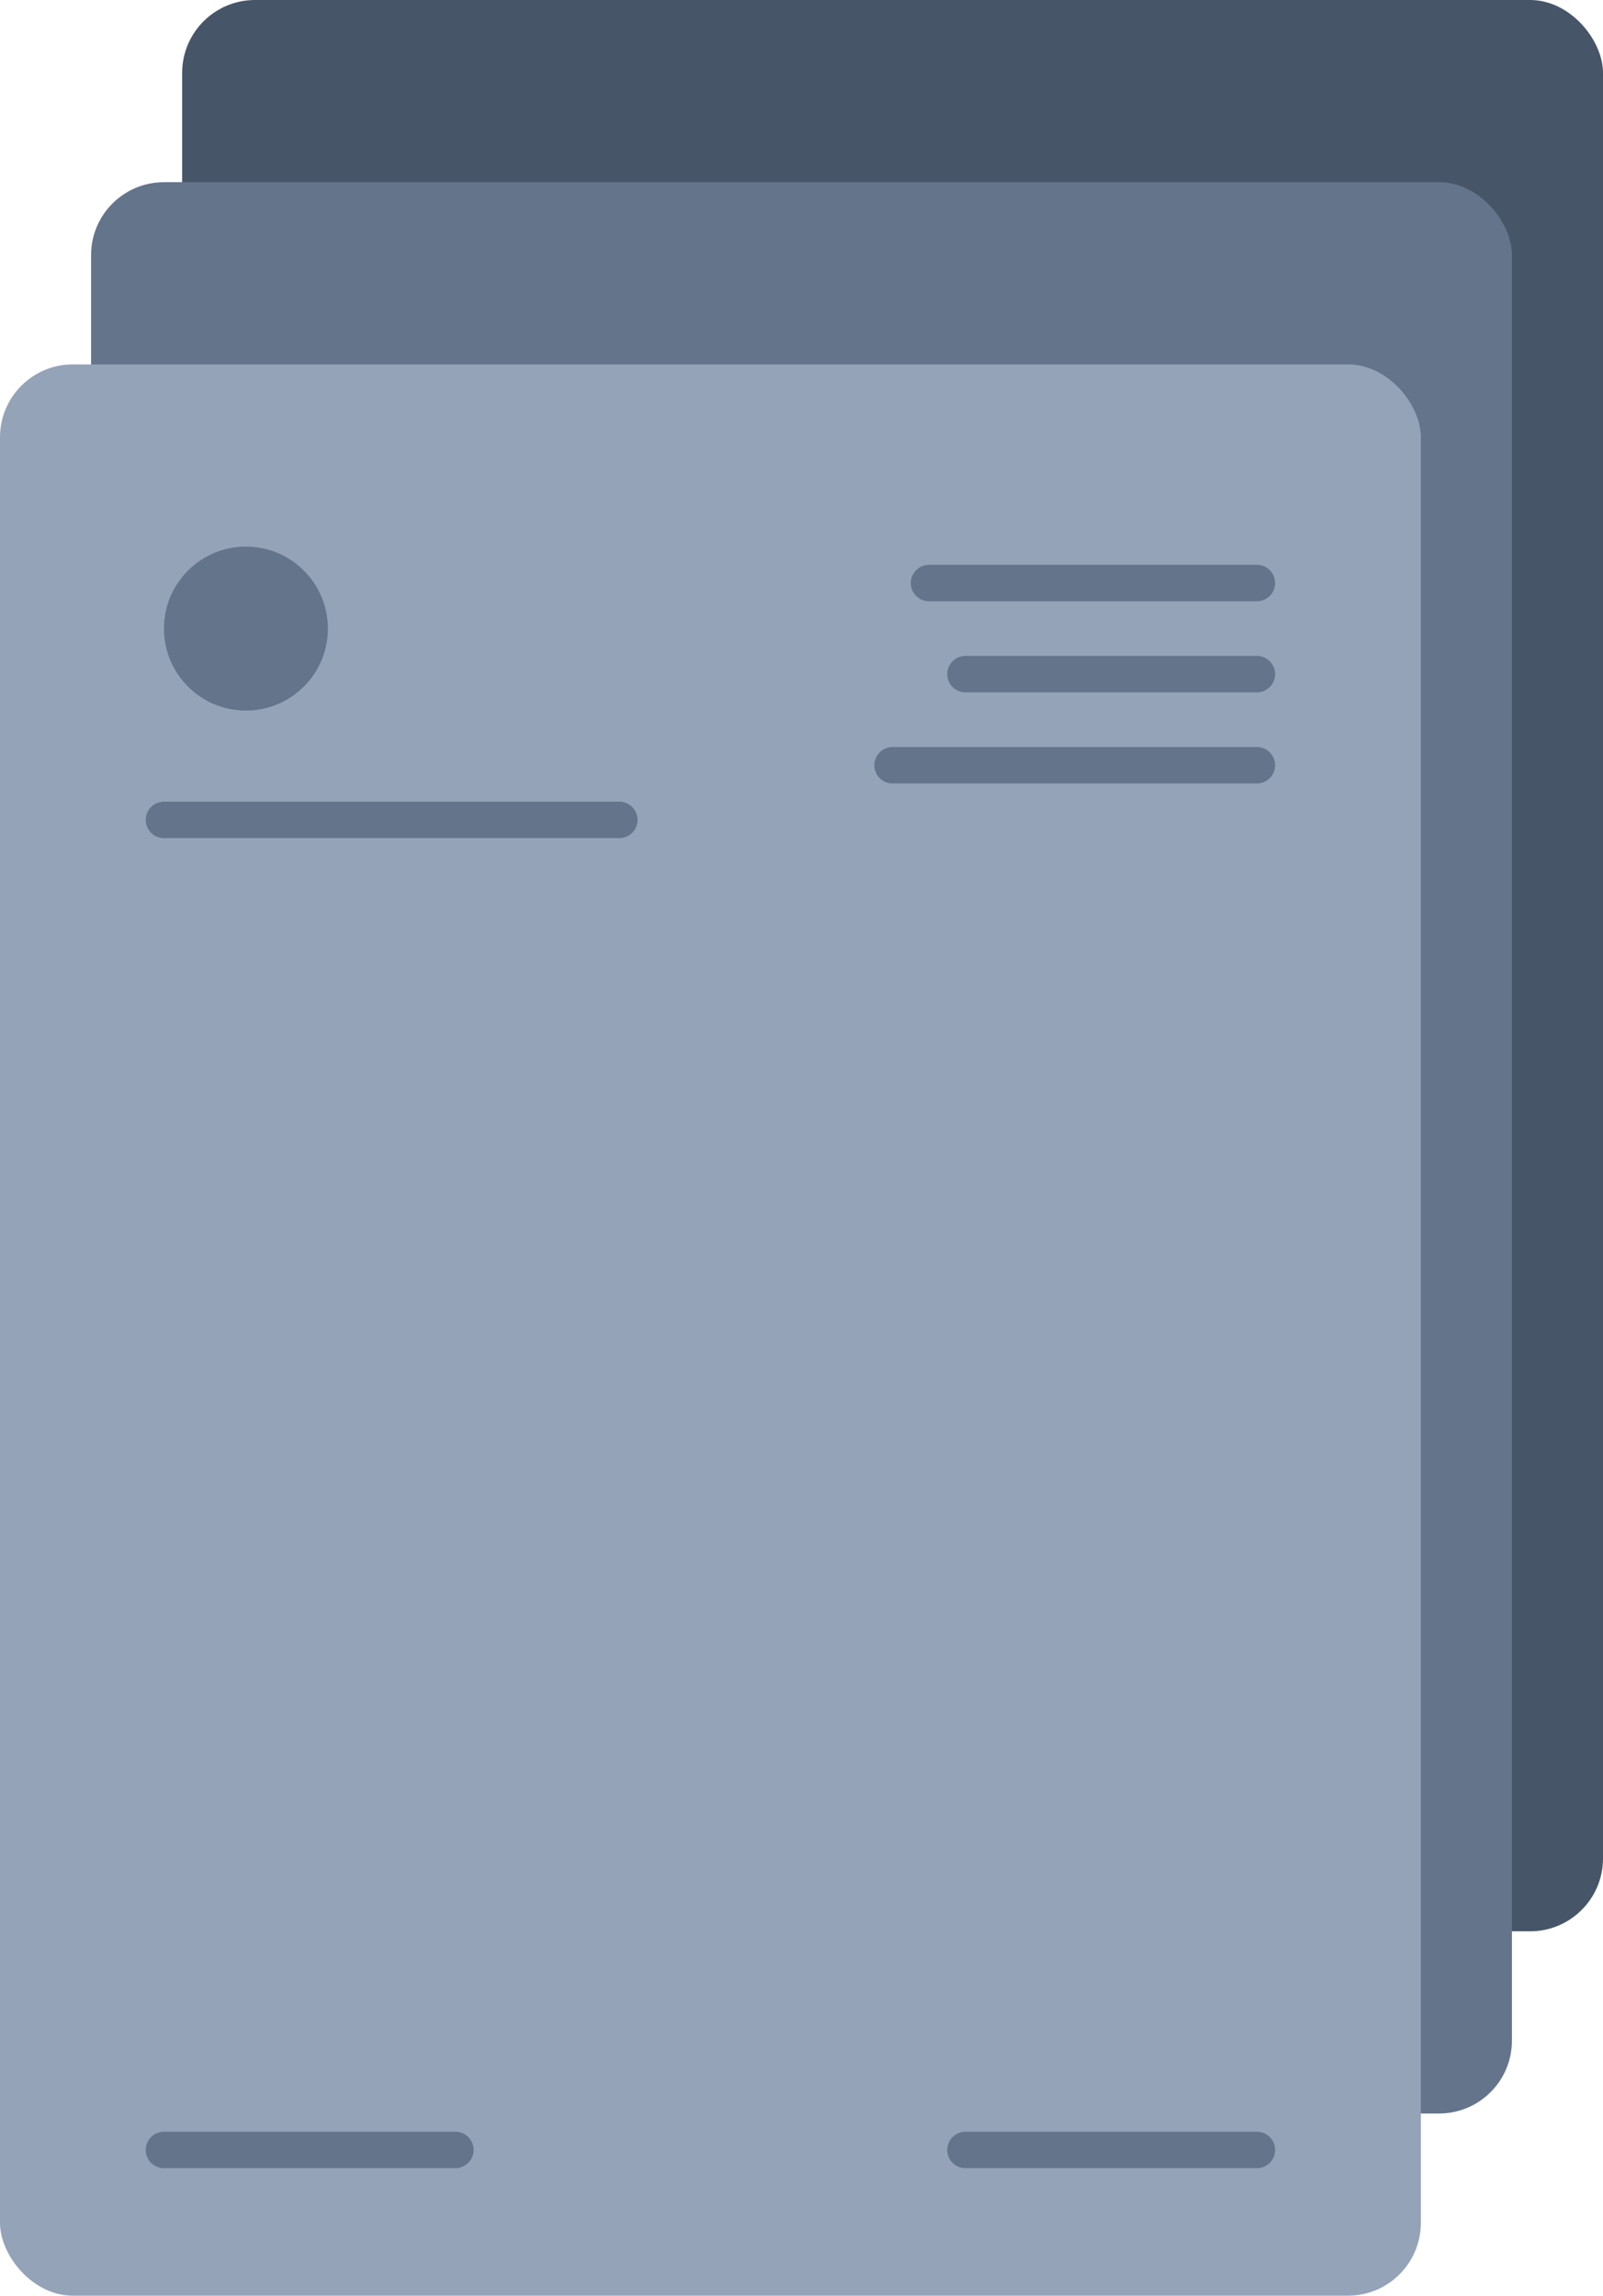 <svg xmlns="http://www.w3.org/2000/svg" width="88" height="126" viewBox="0 0 88 126">
  <g fill="none" fill-rule="evenodd">
    <rect width="78" height="106" x="10" fill="#475569" rx="4"/>
    <rect width="78" height="106" x="5" y="10" fill="#64748B" rx="4"/>
    <rect width="78" height="106" y="20" fill="#94A3B8" rx="4"/>
    <g transform="translate(9 30)">
      <line x2="25" y1="15" y2="15" stroke="#64748B" stroke-linecap="round" stroke-width="2"/>
      <line x1="40" x2="60" y1="12" y2="12" stroke="#64748B" stroke-linecap="round" stroke-width="2"/>
      <line x1="44" x2="60" y1="7" y2="7" stroke="#64748B" stroke-linecap="round" stroke-width="2"/>
      <line x1="44" x2="60" y1="88" y2="88" stroke="#64748B" stroke-linecap="round" stroke-width="2"/>
      <line x2="16" y1="88" y2="88" stroke="#64748B" stroke-linecap="round" stroke-width="2"/>
      <line x1="42" x2="60" y1="2" y2="2" stroke="#64748B" stroke-linecap="round" stroke-width="2"/>
      <circle cx="4.5" cy="4.5" r="4.5" fill="#64748B"/>
    </g>
  </g>
</svg>

